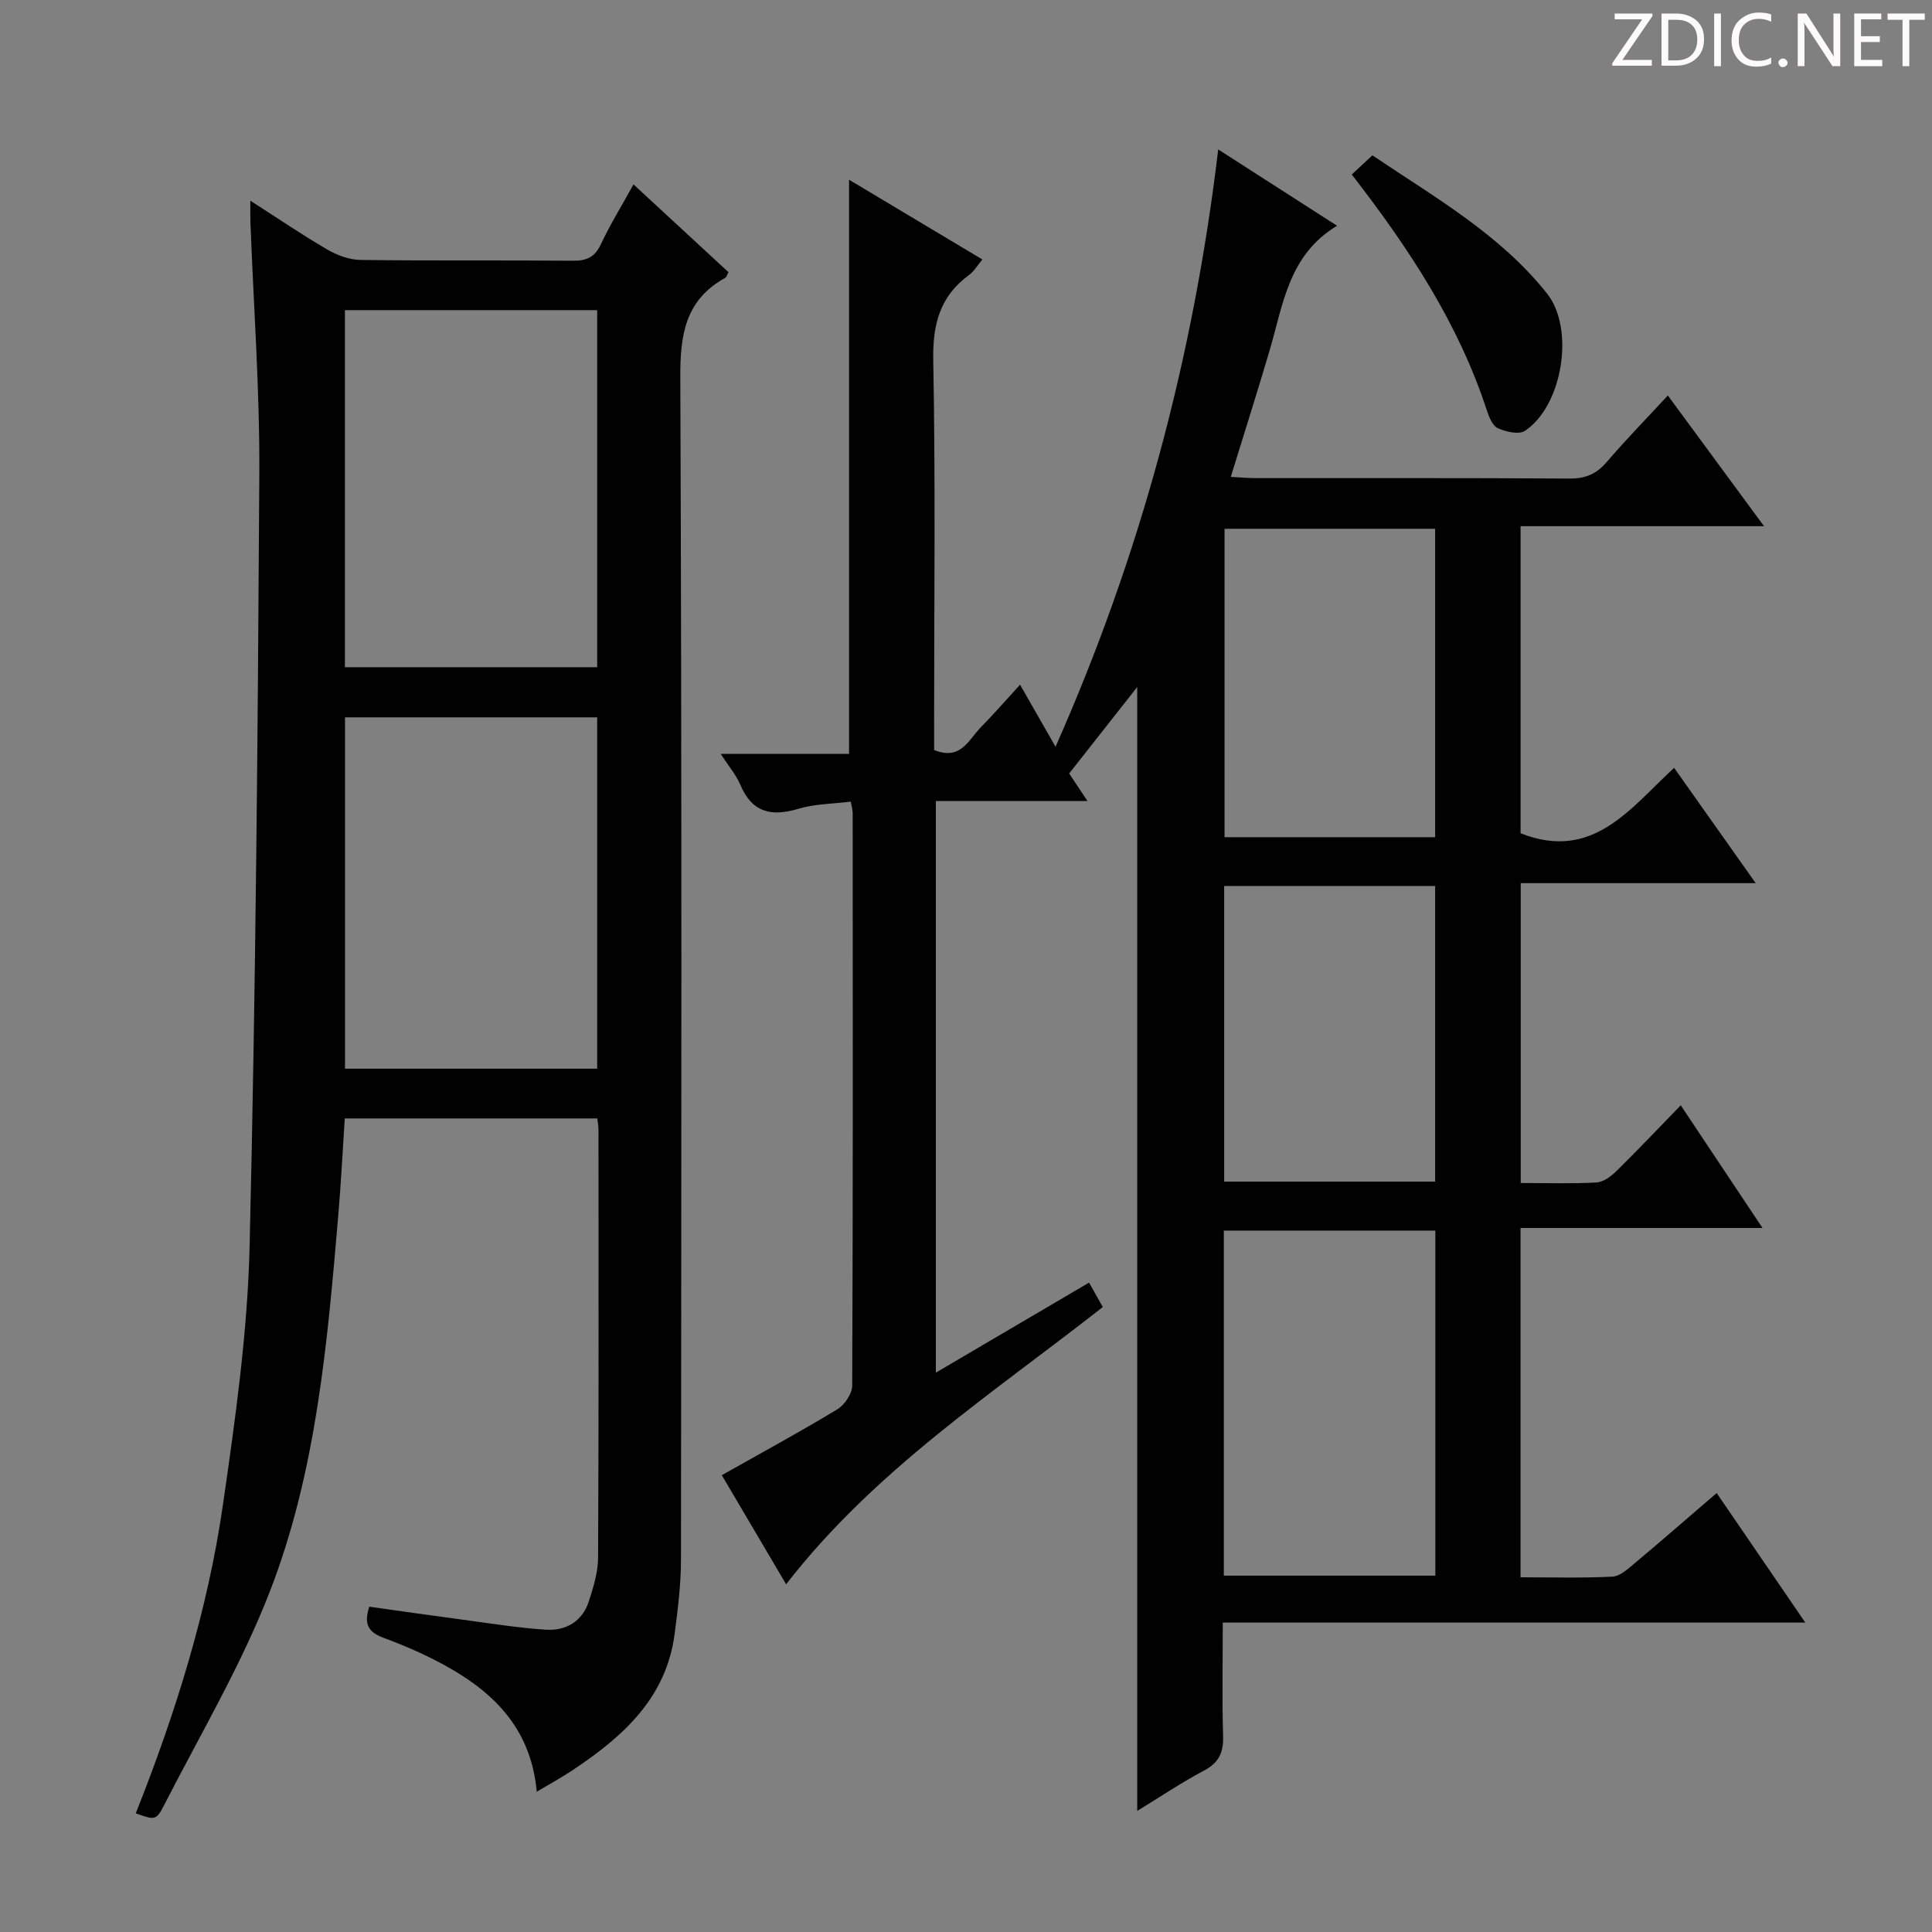 <svg enable-background="new 0 0 400 400" viewBox="0 0 400 400" xmlns="http://www.w3.org/2000/svg"><rect x="0" y="0" width="400" height="400" fill="#808080" stroke="none"/><g fill="#fcfafa"><path d="m342.2 3.2-6.3 9.2h6.1v1.2h-8.2v-.5l6.2-9.1h-5.7v-1.2h7.8v.4z"/><path d="m344 13.7v-10.9h3.1c1.6 0 3 .5 4.1 1.4 1.1 1 1.6 2.2 1.6 3.9s-.5 3-1.6 4-2.5 1.5-4.2 1.5h-3zm1.4-9.6v8.4h1.6c1.4 0 2.5-.4 3.2-1.1.8-.8 1.2-1.8 1.2-3.2s-.4-2.4-1.2-3.1-1.8-1-3.1-1z"/><path d="m356.3 2.8v10.9h-1.4v-10.9z"/><path d="m366.6 13.2c-.8.4-1.8.6-3 .6-1.6 0-2.8-.5-3.7-1.5s-1.4-2.3-1.4-3.9c0-1.7.5-3.2 1.6-4.2s2.4-1.6 4-1.6c1 0 1.9.1 2.6.4v1.5c-.8-.4-1.6-.6-2.6-.6-1.2 0-2.2.4-3 1.2s-1.1 1.9-1.1 3.3c0 1.3.4 2.3 1.1 3.1s1.6 1.1 2.8 1.1c1.1 0 2-.2 2.8-.7v1.3z"/><path d="m368.2 13c0-.3.1-.5.3-.6.2-.2.4-.3.6-.3.3 0 .5.1.7.3s.3.4.3.6-.1.5-.3.6c-.2.2-.4.3-.7.3s-.5-.1-.6-.3c-.2-.2-.3-.4-.3-.6z"/><path d="m381.1 13.7h-1.7l-5.5-8.4c-.2-.2-.3-.5-.4-.7 0 .2.1.8.1 1.5v7.6h-1.4v-10.9h1.8l5.3 8.3c.3.4.4.6.4.8 0-.3-.1-.8-.1-1.6v-7.5h1.4v10.9z"/><path d="m389.7 13.7h-5.8v-10.9h5.6v1.2h-4.2v3.5h3.9v1.2h-3.9v3.7h4.4z"/><path d="m398.4 4.1h-3.1v9.6h-1.4v-9.6h-3.1v-1.3h7.7v1.3z"/></g><path d="m176.14 165.97c-3.67.46-7.39.45-10.8 1.47-5.61 1.69-9.62.82-12.06-4.95-.87-2.06-2.41-3.84-4.07-6.4h26.58c0-39.79 0-79.14 0-118.88 8.87 5.31 18.04 10.79 27.6 16.51-1.08 1.29-1.73 2.46-2.72 3.18-6.07 4.42-7.59 10.23-7.45 17.67.47 24.99.18 49.99.18 74.99v5.72c5.52 2.27 7.14-2.15 9.66-4.7 2.67-2.7 5.15-5.57 8.13-8.82 2.46 4.3 4.64 8.11 7.35 12.85 17.63-39.83 28.54-80.56 33.68-123.67 8.13 5.22 15.99 10.27 24.6 15.8-10.07 6.06-11.17 16.37-13.97 25.85-2.53 8.57-5.24 17.09-8.03 26.14 2 .11 3.57.26 5.14.26 21.67.02 43.33-.06 65 .09 3.31.02 5.57-.94 7.7-3.43 3.98-4.65 8.27-9.03 12.65-13.77 6.7 9.1 13.06 17.76 19.91 27.06-17.18 0-33.58 0-50.4 0v63.58c14.95 5.9 22.67-5.14 31.79-13.55 5.62 7.94 10.98 15.53 16.89 23.88-16.56 0-32.39 0-48.65 0v62.08c5.38 0 10.54.17 15.66-.11 1.42-.08 3-1.23 4.1-2.31 4.37-4.29 8.59-8.75 13.37-13.67 5.75 8.62 11.03 16.54 16.93 25.4-17.3 0-33.5 0-50.1 0v72.32c6.46 0 12.75.18 19.01-.13 1.57-.08 3.2-1.58 4.56-2.72 5.61-4.7 11.12-9.51 17.04-14.59 6.02 8.8 11.88 17.36 18.35 26.82-40.58 0-80.22 0-120.61 0 0 8.26-.16 15.86.07 23.45.1 3.38-.81 5.53-3.93 7.18-4.67 2.47-9.07 5.44-13.85 8.36 0-77.58 0-154.76 0-232.69-4.83 6.14-9.44 11.99-14.09 17.9 1.21 1.82 2.29 3.44 3.79 5.7-10.73 0-20.94 0-31.39 0v118.35c10.83-6.37 21.1-12.4 31.72-18.64.97 1.72 1.82 3.25 2.84 5.06-22.82 17.92-47.23 33.74-65.56 57.4-4.56-7.73-8.99-15.24-13.32-22.59 8.22-4.64 16.18-8.95 23.91-13.63 1.51-.92 3.09-3.24 3.09-4.92.17-39.5.12-78.99.1-118.49.01-.65-.2-1.29-.4-2.41zm121.03 160.25c0-24.06 0-47.73 0-71.44-14.81 0-29.2 0-43.79 0v71.44zm-.04-152.89c0-21.65 0-42.83 0-63.85-14.86 0-29.25 0-43.6 0v63.85zm-43.68 10.1v61.21h43.68c0-20.49 0-40.84 0-61.21-14.75 0-29.03 0-43.68 0z" fill="#010102"/><path d="m111.13 370.96c-1.15-12.62-8.38-20.09-18.02-25.6-4.3-2.46-8.9-4.49-13.56-6.21-3.05-1.13-4.36-2.59-3.1-6.5 6.15.86 12.46 1.77 18.78 2.61 5.92.79 11.83 1.76 17.77 2.15 4.12.27 7.54-1.68 8.9-5.83.97-2.97 1.92-6.11 1.93-9.19.14-29.49.09-58.98.08-88.47 0-.66-.13-1.31-.24-2.36-17.27 0-34.5 0-52.29 0-.43 6.55-.77 13.29-1.34 20-2.26 26.49-4.52 53.13-14.23 78.09-5.93 15.24-14.37 29.5-21.85 44.12-1.64 3.21-1.97 3.04-5.85 1.66 8.22-20.7 14.88-41.91 18.06-63.97 2.56-17.74 5.09-35.62 5.51-53.49 1.27-53.26 1.7-106.53 2.01-159.81.1-17.44-1.2-34.9-1.85-52.35-.04-1.12-.01-2.25-.01-4.26 5.68 3.64 10.7 7.07 15.95 10.12 2.04 1.19 4.56 2.12 6.88 2.15 14.66.19 29.32.03 43.98.16 2.86.03 4.53-.77 5.78-3.44 1.89-4.03 4.25-7.85 6.74-12.36 6.75 6.24 13.16 12.16 19.66 18.17-.24.43-.37 1-.7 1.19-8.2 4.56-9.31 11.66-9.27 20.5.33 81.63.22 163.27.14 244.9-.01 5.12-.65 10.27-1.32 15.36-1.7 13.09-10.48 21.06-20.68 27.9-2.3 1.58-4.78 2.92-7.86 4.76zm-39.72-306.75v73.93h52.23c0-24.88 0-49.3 0-73.93-17.43 0-34.55 0-52.23 0zm.02 157.05h52.21c0-24.41 0-48.48 0-72.74-17.52 0-34.74 0-52.21 0z" fill="#010102"/><path d="m279.87 36.13c1.46-1.36 2.65-2.47 4.27-3.97 12.91 8.7 26.38 16.32 36.14 28.59 5.86 7.36 3.19 23.37-4.58 28.46-1.26.82-3.93.19-5.59-.56-1.1-.5-1.83-2.32-2.28-3.7-5.85-17.91-16-33.38-27.96-48.82z" fill="#010102"/></svg>